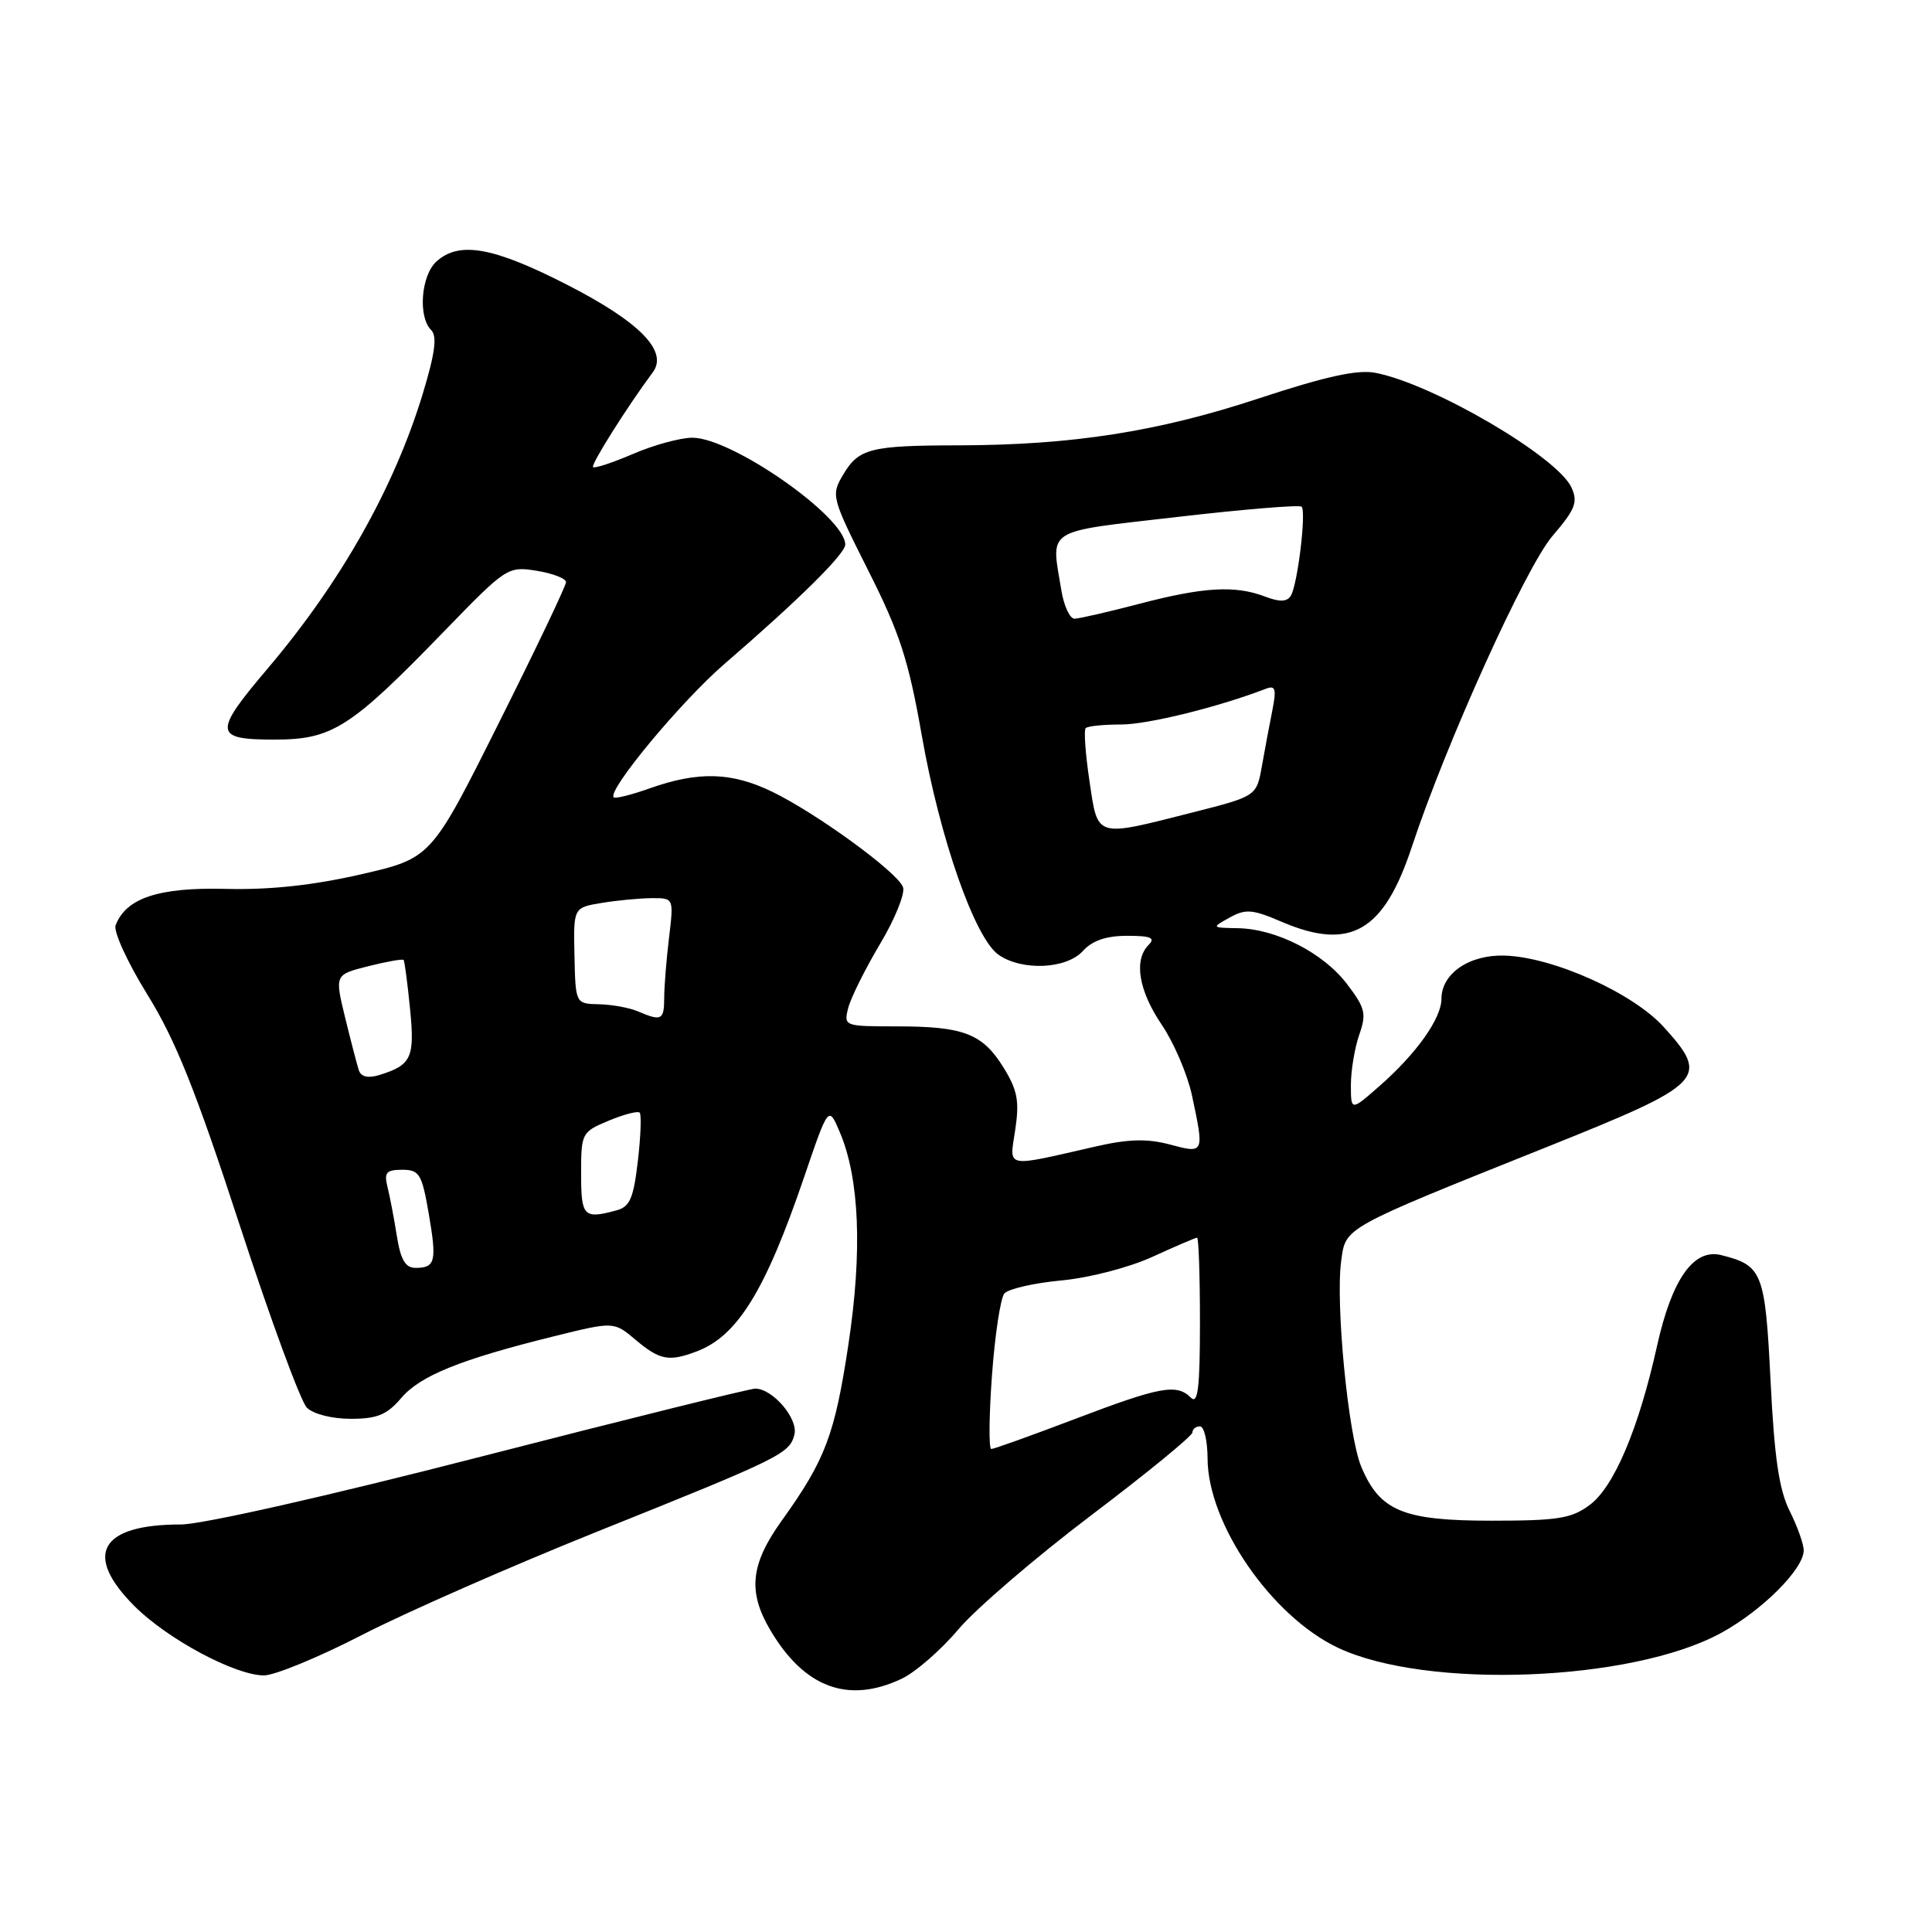 <?xml version="1.0" encoding="UTF-8" standalone="no"?>
<!DOCTYPE svg PUBLIC "-//W3C//DTD SVG 1.1//EN" "http://www.w3.org/Graphics/SVG/1.1/DTD/svg11.dtd" >
<svg xmlns="http://www.w3.org/2000/svg" xmlns:xlink="http://www.w3.org/1999/xlink" version="1.1" viewBox="0 0 256 256">
 <g >
 <path fill="currentColor"
d=" M 119.50 222.43 C 121.31 221.57 124.68 218.64 126.97 215.92 C 129.27 213.19 137.19 206.39 144.57 200.80 C 151.96 195.21 158.00 190.26 158.00 189.81 C 158.00 189.37 158.45 189.00 159.00 189.00 C 159.55 189.00 160.00 190.91 160.01 193.25 C 160.03 201.90 168.47 214.16 177.27 218.33 C 188.99 223.88 216.17 222.84 228.01 216.40 C 233.48 213.42 239.00 207.91 239.00 205.43 C 239.00 204.60 238.16 202.25 237.14 200.21 C 235.74 197.42 235.11 193.15 234.61 183.00 C 233.89 168.56 233.54 167.68 228.08 166.31 C 224.43 165.39 221.54 169.46 219.57 178.33 C 217.13 189.32 213.87 197.01 210.65 199.41 C 208.24 201.21 206.44 201.50 197.64 201.50 C 185.91 201.50 182.83 200.22 180.37 194.34 C 178.65 190.22 176.95 172.80 177.71 167.11 C 178.32 162.57 177.77 162.88 205.00 151.97 C 225.91 143.59 226.60 142.88 220.47 136.10 C 216.37 131.56 205.78 126.81 199.36 126.62 C 194.68 126.48 191.00 129.01 191.00 132.34 C 191.00 134.94 187.71 139.58 182.83 143.87 C 179.00 147.23 179.00 147.23 179.00 143.77 C 179.00 141.86 179.50 138.87 180.10 137.13 C 181.09 134.31 180.91 133.57 178.47 130.37 C 175.33 126.25 169.09 123.07 164.00 122.99 C 160.52 122.93 160.51 122.92 162.94 121.58 C 165.05 120.41 165.96 120.48 169.77 122.12 C 178.91 126.04 183.36 123.49 187.09 112.17 C 191.62 98.48 202.17 75.16 205.71 71.02 C 208.74 67.49 209.11 66.54 208.23 64.60 C 206.36 60.51 189.84 50.85 182.24 49.40 C 179.87 48.94 175.63 49.88 166.74 52.81 C 153.40 57.21 142.03 58.98 127.00 59.01 C 115.31 59.03 113.77 59.42 111.71 62.92 C 110.10 65.63 110.18 65.91 115.05 75.60 C 119.23 83.89 120.39 87.46 122.15 97.50 C 124.55 111.14 129.16 124.30 132.31 126.51 C 135.42 128.68 141.31 128.42 143.50 126.00 C 144.74 124.63 146.58 124.00 149.35 124.00 C 152.50 124.00 153.13 124.27 152.20 125.20 C 150.20 127.20 150.87 131.26 153.94 135.79 C 155.54 138.15 157.33 142.33 157.93 145.09 C 159.59 152.87 159.59 152.88 155.00 151.65 C 152.01 150.86 149.55 150.92 145.25 151.90 C 132.93 154.71 133.75 154.88 134.53 149.67 C 135.09 145.90 134.82 144.44 132.98 141.47 C 130.19 136.96 127.71 136.00 118.83 136.00 C 111.87 136.00 111.79 135.97 112.39 133.57 C 112.73 132.23 114.63 128.41 116.61 125.08 C 118.60 121.75 119.97 118.35 119.65 117.54 C 118.89 115.54 108.20 107.76 102.30 104.90 C 96.92 102.30 92.52 102.18 86.09 104.46 C 83.67 105.32 81.52 105.86 81.32 105.65 C 80.43 104.76 90.25 92.93 96.01 87.96 C 105.84 79.48 112.00 73.39 112.00 72.16 C 112.00 68.49 96.99 58.00 91.74 58.00 C 90.16 58.00 86.64 58.96 83.90 60.14 C 81.17 61.31 78.78 62.10 78.58 61.89 C 78.27 61.56 83.15 53.83 86.50 49.33 C 88.57 46.54 84.78 42.67 75.18 37.75 C 65.36 32.72 60.85 31.92 57.83 34.65 C 55.79 36.50 55.37 41.97 57.12 43.72 C 57.95 44.55 57.66 46.75 56.03 52.14 C 52.23 64.63 45.18 77.13 35.47 88.58 C 28.23 97.11 28.32 98.00 36.35 98.00 C 44.03 98.00 46.41 96.49 58.86 83.64 C 67.10 75.14 67.29 75.02 71.11 75.63 C 73.25 75.98 75.00 76.65 75.00 77.14 C 75.00 77.62 70.98 86.05 66.06 95.87 C 57.13 113.72 57.13 113.72 47.81 115.86 C 41.46 117.31 35.77 117.93 29.90 117.78 C 21.02 117.56 16.71 118.99 15.32 122.60 C 15.01 123.41 16.89 127.52 19.53 131.79 C 23.26 137.81 25.94 144.50 31.74 162.27 C 35.83 174.79 39.84 185.70 40.66 186.52 C 41.51 187.37 43.98 188.00 46.48 188.00 C 49.98 188.00 51.27 187.47 53.16 185.25 C 55.69 182.28 60.99 180.14 73.42 177.06 C 81.34 175.10 81.34 175.10 84.24 177.55 C 87.44 180.24 88.65 180.46 92.34 179.06 C 97.73 177.01 101.42 171.02 106.54 156.00 C 109.78 146.50 109.78 146.50 111.27 150.00 C 113.89 156.14 114.28 165.80 112.42 178.14 C 110.61 190.13 109.37 193.43 103.58 201.50 C 99.44 207.28 99.06 210.90 102.07 216.00 C 106.59 223.65 112.41 225.80 119.50 222.43 Z  M 48.03 216.61 C 53.79 213.65 67.72 207.53 79.00 203.00 C 103.51 193.17 104.60 192.63 105.26 190.11 C 105.81 188.01 102.40 184.00 100.07 184.00 C 99.36 184.00 83.03 188.05 63.78 193.00 C 43.34 198.26 26.77 202.00 23.96 202.00 C 13.26 202.00 10.99 205.99 17.82 212.82 C 22.20 217.20 31.17 222.00 34.98 222.00 C 36.40 222.00 42.27 219.58 48.03 216.61 Z  M 131.44 182.26 C 131.83 176.90 132.57 172.02 133.08 171.40 C 133.59 170.79 136.97 170.01 140.60 169.67 C 144.34 169.32 149.59 167.96 152.72 166.53 C 155.76 165.14 158.41 164.00 158.62 164.00 C 158.83 164.00 159.00 169.04 159.00 175.20 C 159.00 183.91 158.73 186.13 157.80 185.20 C 155.92 183.32 153.76 183.72 142.50 188.00 C 136.71 190.20 131.70 192.00 131.35 192.00 C 131.01 192.00 131.05 187.62 131.44 182.26 Z  M 52.58 163.75 C 52.21 161.41 51.65 158.49 51.34 157.25 C 50.87 155.37 51.19 155.00 53.29 155.00 C 55.56 155.00 55.90 155.54 56.80 160.75 C 57.90 167.14 57.70 168.00 55.07 168.00 C 53.71 168.00 53.09 166.94 52.58 163.75 Z  M 77.00 155.51 C 77.00 150.14 77.08 149.99 80.65 148.50 C 82.66 147.66 84.51 147.18 84.76 147.43 C 85.01 147.67 84.90 150.56 84.52 153.84 C 83.94 158.81 83.46 159.91 81.66 160.39 C 77.33 161.55 77.00 161.21 77.00 155.51 Z  M 47.55 141.82 C 47.31 141.09 46.49 137.95 45.73 134.83 C 44.35 129.15 44.35 129.15 48.79 128.03 C 51.24 127.41 53.35 127.04 53.48 127.20 C 53.61 127.37 54.00 130.27 54.33 133.65 C 54.98 140.16 54.53 141.13 50.25 142.45 C 48.76 142.90 47.84 142.69 47.55 141.82 Z  M 84.50 134.00 C 83.40 133.53 81.10 133.11 79.38 133.07 C 76.26 133.00 76.26 133.00 76.12 126.63 C 75.98 120.26 75.98 120.26 79.74 119.64 C 81.81 119.30 84.80 119.02 86.39 119.01 C 89.28 119.00 89.28 119.00 88.65 124.25 C 88.30 127.14 88.01 130.74 88.01 132.25 C 88.00 135.18 87.65 135.35 84.50 134.00 Z  M 144.36 103.48 C 143.82 99.89 143.60 96.74 143.86 96.48 C 144.12 96.21 146.24 96.00 148.56 96.00 C 152.08 96.00 161.41 93.70 167.75 91.26 C 169.00 90.78 169.15 91.29 168.60 94.09 C 168.22 95.97 167.60 99.30 167.21 101.50 C 166.50 105.50 166.50 105.50 158.00 107.66 C 145.03 110.95 145.49 111.10 144.36 103.48 Z  M 140.64 78.25 C 139.26 69.88 138.19 70.56 155.99 68.50 C 164.79 67.48 172.20 66.87 172.47 67.14 C 173.11 67.78 171.94 77.48 171.04 78.94 C 170.53 79.76 169.57 79.79 167.60 79.04 C 163.65 77.54 159.48 77.78 151.00 80.00 C 146.88 81.08 143.00 81.97 142.38 81.98 C 141.77 81.99 140.98 80.31 140.64 78.25 Z "/>
</g>
</svg>